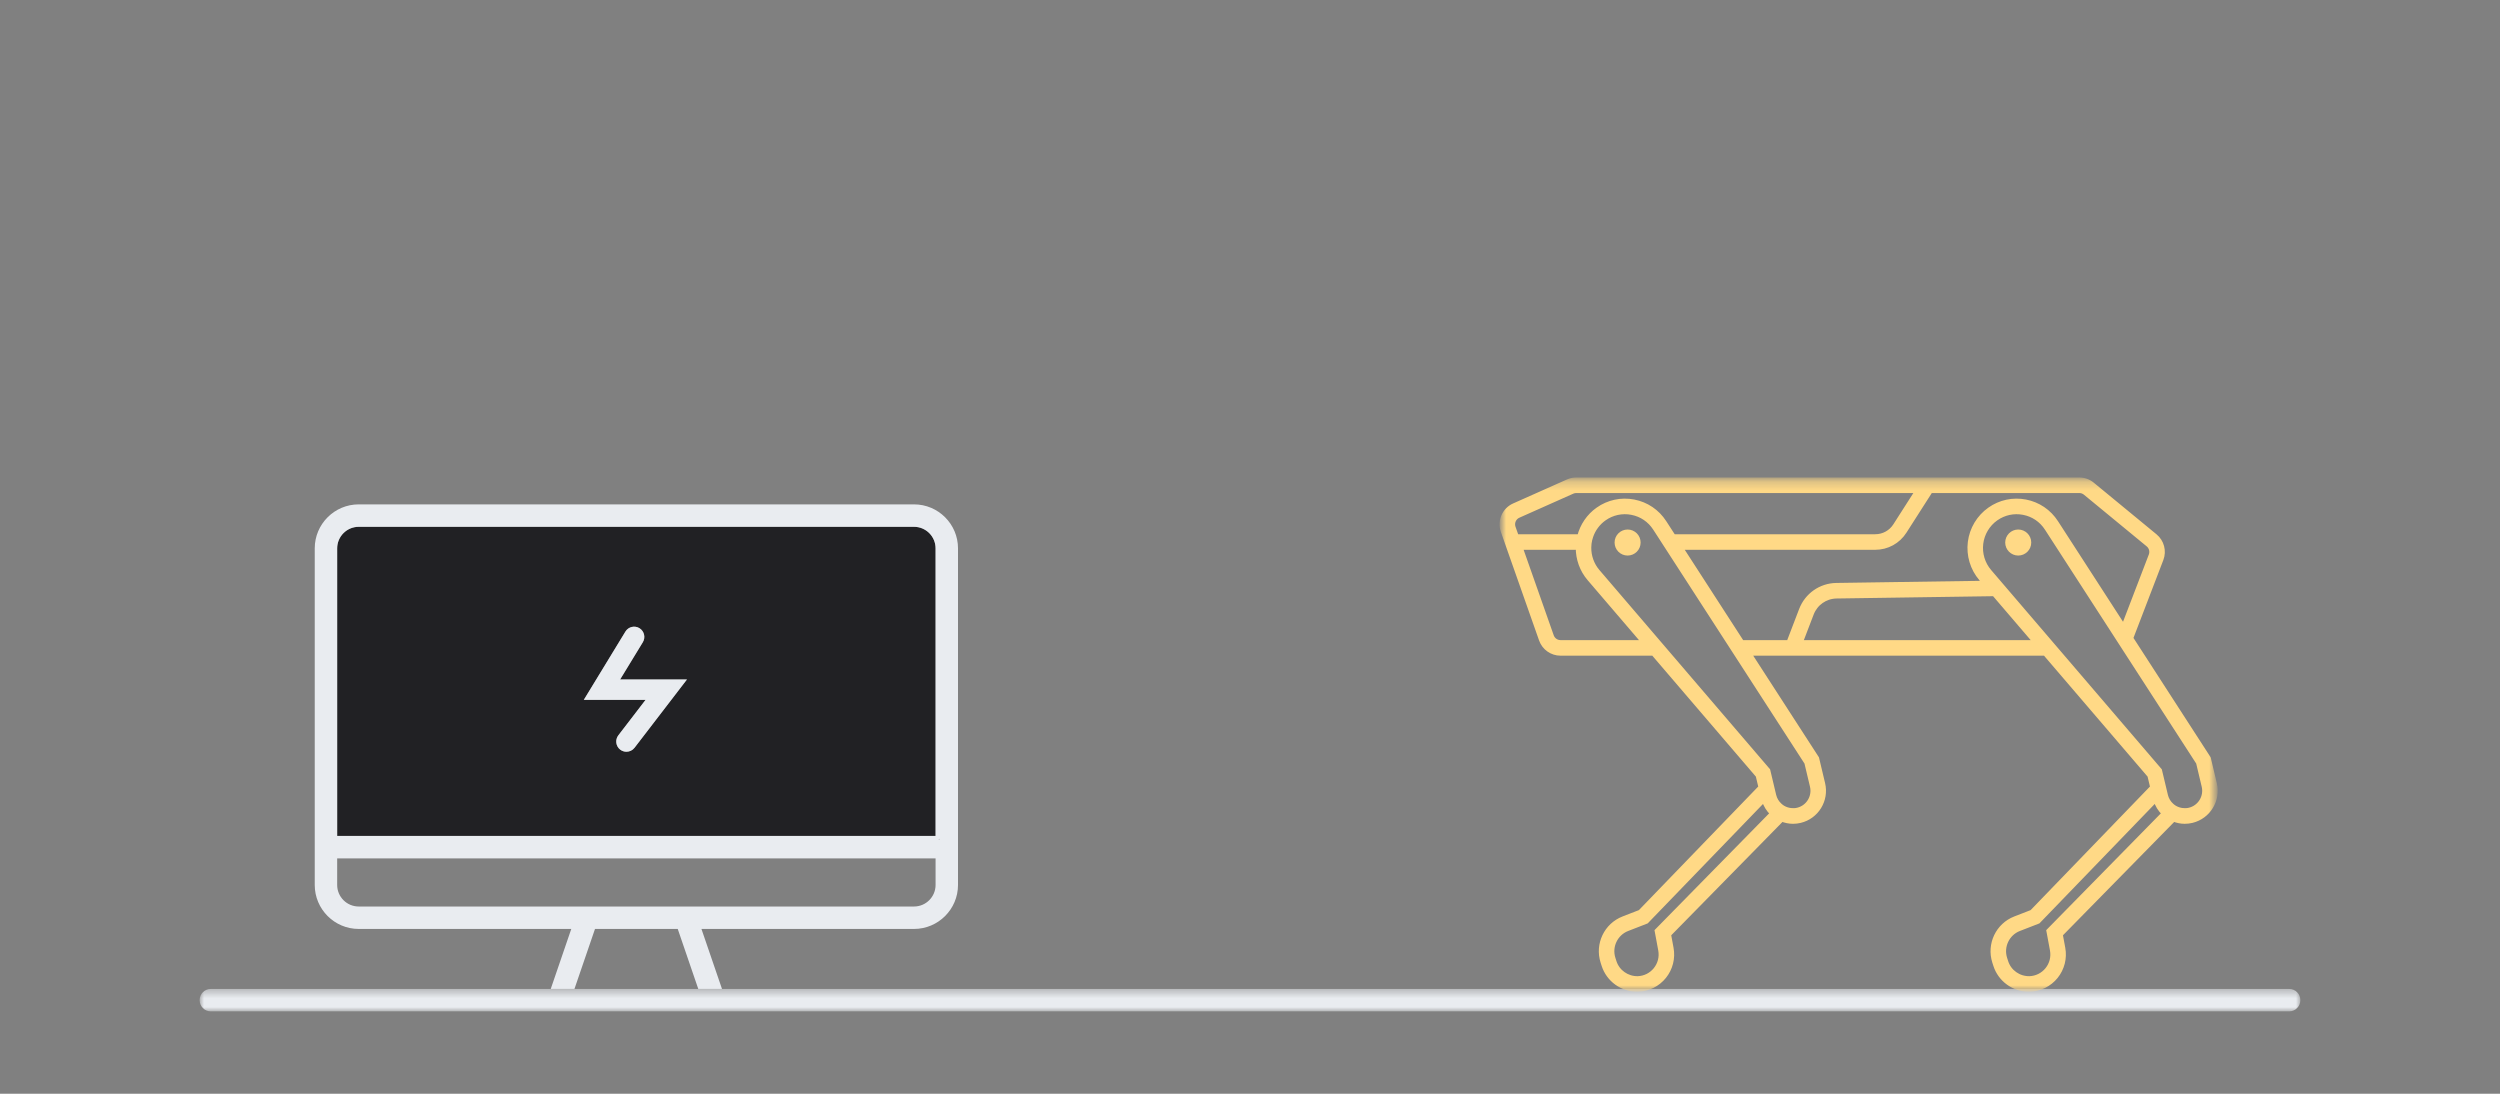 <?xml version="1.0" encoding="UTF-8"?>
<svg width="288px" height="126px" viewBox="0 0 288 126" version="1.1" xmlns="http://www.w3.org/2000/svg" xmlns:xlink="http://www.w3.org/1999/xlink">
    <rect x="0" y="0" width="288" height="126" fill="#808080" stroke="none"/>
    <title>2608E538-F831-4BD2-8706-95C4D7AC6633@1x</title>
    <defs>
        <polygon id="path-1" points="0 0.416 242 0.416 242 3 0 3"></polygon>
        <polygon id="path-3" points="0 0.255 82.231 0.255 82.231 59 0 59"></polygon>
    </defs>
    <g id="Remote_SPOT_mobile/tablet" stroke="none" stroke-width="1" fill="none" fill-rule="evenodd">
        <g id="RSS_0003_Spot-연결-팝업_Mobile" transform="translate(-36, -190)">
            <g id="image_02" transform="translate(36, 190)">
                <polygon id="tr" points="-5.1159077e-13 -8.95283847e-13 288 -8.95283847e-13 288 126 -5.1159077e-13 126"></polygon>
                <g id="Group-52" transform="translate(23, 58)">
                    <path d="M50.097,28.143 C49.87,28.435 49.532,28.601 49.164,28.601 C48.905,28.601 48.658,28.517 48.45,28.359 C47.935,27.963 47.838,27.224 48.233,26.71 L51.373,22.621 L44.256,22.621 L49.049,14.757 C49.214,14.488 49.473,14.299 49.78,14.225 C50.086,14.154 50.399,14.203 50.665,14.367 C51.216,14.703 51.392,15.427 51.056,15.98 L51.055,15.981 L48.44,20.271 L56.14,20.271 L50.097,28.143 Z M84.779,5.17 C84.779,3.801 83.665,2.688 82.296,2.688 L18.324,2.688 C16.955,2.688 15.842,3.801 15.842,5.17 L15.842,38.302 L84.779,38.302 L84.779,5.17 Z" id="Fill-37" fill="#212124"></path>
                    <path d="M84.256,39.176 L85.135,39.234 L85.635,39.234 L85.709,38.734 L85.709,36.637 L85.278,37.433 L85.278,5.17 C85.278,3.526 83.941,2.188 82.296,2.188 L18.323,2.188 C16.68,2.188 15.342,3.526 15.342,5.17 L15.342,37.53 L14.93,36.775 L14.91,38.734 L14.91,39.234 L16.253,39.234 L16.028,38.802 L84.495,38.802 L84.256,39.176 Z M15.342,43.947 C15.342,45.592 16.68,46.93 18.323,46.93 L82.296,46.93 C83.941,46.93 85.278,45.592 85.278,43.947 L85.278,40.386 L15.342,40.386 L15.342,43.947 Z M57.799,55.425 L55.433,48.514 L45.187,48.514 L42.82,55.425 L41.146,55.425 L43.513,48.514 L18.323,48.514 C15.806,48.514 13.758,46.465 13.758,43.947 L13.758,5.17 C13.758,2.653 15.806,0.604 18.323,0.604 L82.296,0.604 C84.814,0.604 86.862,2.653 86.862,5.17 L86.862,43.947 C86.862,46.465 84.814,48.514 82.296,48.514 L57.107,48.514 L59.474,55.425 L57.799,55.425 Z" id="Fill-39" fill="#E9ECF0"></path>
                    <path d="M18.323,46.43 C16.955,46.43 15.842,45.316 15.842,43.947 L15.842,40.886 L84.778,40.886 L84.778,43.947 C84.778,45.316 83.665,46.43 82.296,46.43 L18.323,46.43 Z M85.135,38.734 C85.158,38.692 85.186,38.654 85.209,38.612 L85.209,38.734 L85.135,38.734 Z M15.842,38.302 L15.842,5.17 C15.842,3.801 16.955,2.688 18.323,2.688 L82.296,2.688 C83.665,2.688 84.778,3.801 84.778,5.17 L84.778,38.302 L15.842,38.302 Z M82.296,0.104 L18.323,0.104 C15.53,0.104 13.258,2.376 13.258,5.17 L13.258,43.947 C13.258,46.741 15.53,49.014 18.323,49.014 L42.812,49.014 L40.445,55.925 L43.177,55.925 L45.544,49.014 L55.075,49.014 L57.441,55.925 L60.174,55.925 L57.806,49.014 L82.296,49.014 C85.09,49.014 87.362,46.741 87.362,43.947 L87.362,5.17 C87.362,2.376 85.09,0.104 82.296,0.104 L82.296,0.104 Z M18.323,47.43 L82.296,47.43 C84.216,47.43 85.778,45.868 85.778,43.947 L85.778,40.886 L85.778,39.886 L84.778,39.886 L15.842,39.886 L14.842,39.886 L14.842,40.886 L14.842,43.947 C14.842,45.868 16.403,47.43 18.323,47.43 L18.323,47.43 Z M14.842,35.632 L14.41,34.861 L14.41,38.702 L14.41,38.734 L14.429,39.734 L15.429,39.734 L17.15,39.734 L16.905,39.302 L83.655,39.302 L83.408,39.734 L85.135,39.734 L85.209,39.734 L86.209,39.734 L86.209,38.734 L86.209,38.612 L86.211,34.526 L85.778,35.355 L85.778,5.17 C85.778,3.25 84.216,1.688 82.296,1.688 L18.323,1.688 C16.403,1.688 14.842,3.25 14.842,5.17 L14.842,35.632 L14.842,35.632 Z M82.296,1.104 C84.538,1.104 86.362,2.928 86.362,5.17 L86.362,43.947 C86.362,46.19 84.538,48.014 82.296,48.014 L57.806,48.014 L56.407,48.014 L56.86,49.338 L58.774,54.925 L58.156,54.925 L56.021,48.69 L55.789,48.014 L55.075,48.014 L45.544,48.014 L44.829,48.014 L44.597,48.69 L42.463,54.925 L41.844,54.925 L43.759,49.338 L44.212,48.014 L42.812,48.014 L18.323,48.014 C16.082,48.014 14.258,46.19 14.258,43.947 L14.258,5.17 C14.258,2.928 16.082,1.104 18.323,1.104 L82.296,1.104 L82.296,1.104 Z" id="Fill-41" fill="#E9ECF0"></path>
                    <path d="M25.43,38.733 L25.43,38.733 C25.424,38.722 25.416,38.712 25.41,38.703 C25.416,38.712 25.424,38.722 25.43,38.733" id="Fill-43" fill="#FFFFFF"></path>
                    <path d="M25.41,38.702 C25.416,38.713 25.424,38.723 25.43,38.733 C25.424,38.723 25.416,38.713 25.41,38.702" id="Fill-45" fill="#FFFFFF"></path>
                    <path d="M51.055,15.981 L51.056,15.98 C51.392,15.427 51.216,14.703 50.665,14.367 C50.399,14.203 50.086,14.154 49.78,14.225 C49.473,14.299 49.214,14.488 49.049,14.757 L44.256,22.621 L51.373,22.621 L48.233,26.71 C47.838,27.224 47.935,27.963 48.45,28.359 C48.658,28.517 48.905,28.601 49.164,28.601 C49.532,28.601 49.87,28.435 50.097,28.143 L56.14,20.271 L48.44,20.271 L51.055,15.981 Z" id="Fill-47" fill="#E9ECF0"></path>
                    <g id="Group-51" transform="translate(0, 55.509)">
                        <mask id="mask-2" fill="white">
                            <use xlink:href="#path-1"></use>
                        </mask>
                        <g id="Clip-50"></g>
                        <path d="M240.717,0.416 L209.705,0.416 L207.121,0.416 L157.171,0.416 L154.587,0.416 L70.174,0.416 L67.442,0.416 L53.178,0.416 L50.446,0.416 L1.283,0.416 C0.574,0.416 -0,0.991 -0,1.699 L-0,1.717 C-0,2.426 0.574,3 1.283,3 L49.561,3 L71.059,3 L154.587,3 L209.705,3 L240.717,3 C241.426,3 242,2.426 242,1.717 L242,1.699 C242,0.991 241.426,0.416 240.717,0.416" id="Fill-49" fill="#E9ECF0" mask="url(#mask-2)"></path>
                    </g>
                </g>
                <g id="Group-8" transform="translate(173, 55)">
                    <g id="Group-3">
                        <mask id="mask-4" fill="white">
                            <use xlink:href="#path-3"></use>
                        </mask>
                        <g id="Clip-2"></g>
                        <path d="M79.21,38.296 C78.956,38.357 78.698,38.364 78.444,38.338 C78.117,38.302 77.798,38.201 77.508,38.023 C77.392,37.951 77.285,37.867 77.186,37.778 C76.846,37.473 76.604,37.075 76.496,36.622 L76.367,36.075 L76.012,34.583 L75.812,33.743 L64.286,20.284 L63.178,18.991 L56.187,10.828 C55.43,9.945 55.078,8.775 55.221,7.62 C55.364,6.463 55.991,5.416 56.939,4.744 C57.866,4.09 58.988,3.847 60.102,4.063 C61.215,4.277 62.168,4.921 62.784,5.876 L71.015,18.604 L71.728,19.707 L80.236,32.864 L80.88,35.574 C81.168,36.785 80.419,38.007 79.21,38.296 L79.21,38.296 Z M62.992,52.236 L63.404,54.457 C63.551,55.247 63.346,56.059 62.843,56.683 C62.34,57.309 61.593,57.682 60.792,57.706 C59.57,57.727 58.472,56.957 58.102,55.798 L57.98,55.418 C57.538,54.035 58.249,52.54 59.6,52.016 L61.797,51.163 L75.322,37.156 C75.508,37.75 75.828,38.284 76.278,38.703 L62.992,52.236 Z M34.441,18.991 L35.699,15.707 C36.158,14.51 37.28,13.722 38.556,13.698 L56.716,13.43 L61.478,18.991 L34.441,18.991 Z M27.675,18.991 L20.625,8.087 L43.028,8.087 C44.404,8.087 45.669,7.393 46.411,6.231 L49.406,1.548 L66.54,1.548 C66.789,1.548 67.03,1.635 67.222,1.792 L74.457,7.748 C74.815,8.044 74.944,8.535 74.778,8.969 L71.63,17.178 L63.867,5.172 C63.057,3.92 61.807,3.075 60.346,2.792 C58.884,2.511 57.411,2.827 56.195,3.689 L56.195,3.689 C54.951,4.57 54.129,5.944 53.942,7.461 C53.754,8.978 54.216,10.512 55.209,11.671 L55.622,12.153 L38.535,12.405 C36.729,12.438 35.144,13.553 34.496,15.243 L33.06,18.991 L27.675,18.991 Z M35.11,32.864 L35.754,35.574 C36.042,36.785 35.293,38.007 34.084,38.296 C33.829,38.356 33.571,38.364 33.318,38.338 C32.991,38.302 32.672,38.201 32.381,38.023 C32.265,37.951 32.159,37.867 32.06,37.778 C31.72,37.473 31.478,37.075 31.37,36.622 L31.24,36.075 L30.886,34.583 L30.686,33.743 L19.159,20.284 L18.051,18.991 L11.061,10.828 C10.407,10.064 10.056,9.085 10.066,8.087 C10.067,7.932 10.076,7.775 10.095,7.62 C10.13,7.336 10.195,7.06 10.287,6.794 C10.565,5.973 11.096,5.252 11.813,4.744 C12.739,4.09 13.862,3.847 14.976,4.063 C16.088,4.277 17.042,4.921 17.658,5.876 L18.253,6.794 L19.089,8.087 L26.139,18.991 L26.975,20.284 L35.11,32.864 Z M17.866,52.236 L18.278,54.457 C18.425,55.247 18.22,56.059 17.717,56.683 C17.214,57.309 16.467,57.682 15.666,57.706 C14.453,57.727 13.346,56.957 12.976,55.798 L12.854,55.418 C12.411,54.035 13.123,52.54 14.474,52.016 L16.671,51.163 L30.196,37.156 C30.382,37.75 30.701,38.284 31.152,38.703 L17.866,52.236 Z M6.768,18.991 C6.314,18.991 5.906,18.702 5.755,18.272 L2.169,8.087 L8.777,8.087 C8.768,9.392 9.227,10.671 10.083,11.671 L16.352,18.991 L6.768,18.991 Z M1.349,5.757 C1.164,5.231 1.417,4.64 1.925,4.414 L8.146,1.641 C8.284,1.579 8.432,1.548 8.583,1.548 L47.875,1.548 L45.326,5.534 C44.822,6.323 43.962,6.794 43.028,6.794 L19.79,6.794 L18.74,5.172 C17.931,3.92 16.681,3.075 15.22,2.792 C13.759,2.511 12.285,2.827 11.069,3.689 L11.069,3.689 C10.01,4.438 9.262,5.546 8.946,6.794 L1.714,6.794 L1.349,5.757 Z M82.134,35.274 L81.438,32.349 L72.496,18.519 L75.981,9.433 C76.347,8.477 76.064,7.399 75.275,6.749 L68.04,0.794 C67.619,0.446 67.087,0.255 66.54,0.255 L8.583,0.255 C8.25,0.255 7.927,0.324 7.623,0.459 L1.401,3.231 C0.283,3.731 -0.275,5.029 0.133,6.188 L4.539,18.703 C4.872,19.648 5.768,20.284 6.768,20.284 L17.459,20.284 L29.504,34.348 L29.822,35.685 L15.942,50.059 L14.009,50.809 C12.022,51.58 10.976,53.778 11.626,55.812 L11.748,56.194 C12.281,57.86 13.848,59 15.586,59 C15.626,59 15.665,58.999 15.705,58.998 C16.882,58.963 17.982,58.415 18.721,57.496 C19.461,56.575 19.761,55.382 19.545,54.22 L19.257,52.662 L32.273,39.401 C32.684,39.562 33.116,39.652 33.555,39.652 C33.831,39.652 34.108,39.62 34.383,39.554 C36.283,39.099 37.461,37.179 37.008,35.274 L36.312,32.349 L28.511,20.284 L62.585,20.284 L74.63,34.348 L74.948,35.685 L61.068,50.059 L59.135,50.809 C57.148,51.58 56.102,53.778 56.752,55.812 L56.875,56.194 C57.407,57.86 58.974,59 60.713,59 C60.752,59 60.792,58.999 60.831,58.998 C62.008,58.963 63.108,58.415 63.847,57.496 C64.587,56.575 64.887,55.382 64.672,54.22 L64.383,52.662 L77.4,39.401 C77.811,39.562 78.242,39.652 78.681,39.652 C78.957,39.652 79.235,39.62 79.509,39.554 C81.409,39.099 82.587,37.179 82.134,35.274 L82.134,35.274 Z" id="Fill-1" stroke="#FFD986" stroke-width="0.5" fill="#FFD986" mask="url(#mask-4)"></path>
                    </g>
                    <path d="M14.5,6 C13.672,6 13,6.672 13,7.5 C13,8.328 13.672,9 14.5,9 C15.328,9 16,8.328 16,7.5 C16,6.672 15.328,6 14.5,6" id="Fill-4" fill="#FFD986"></path>
                    <path d="M59.5,6 C58.672,6 58,6.672 58,7.5 C58,8.328 58.672,9 59.5,9 C60.328,9 61,8.328 61,7.5 C61,6.672 60.328,6 59.5,6" id="Fill-6" fill="#FFD986"></path>
                </g>
            </g>
        </g>
    </g>
</svg>